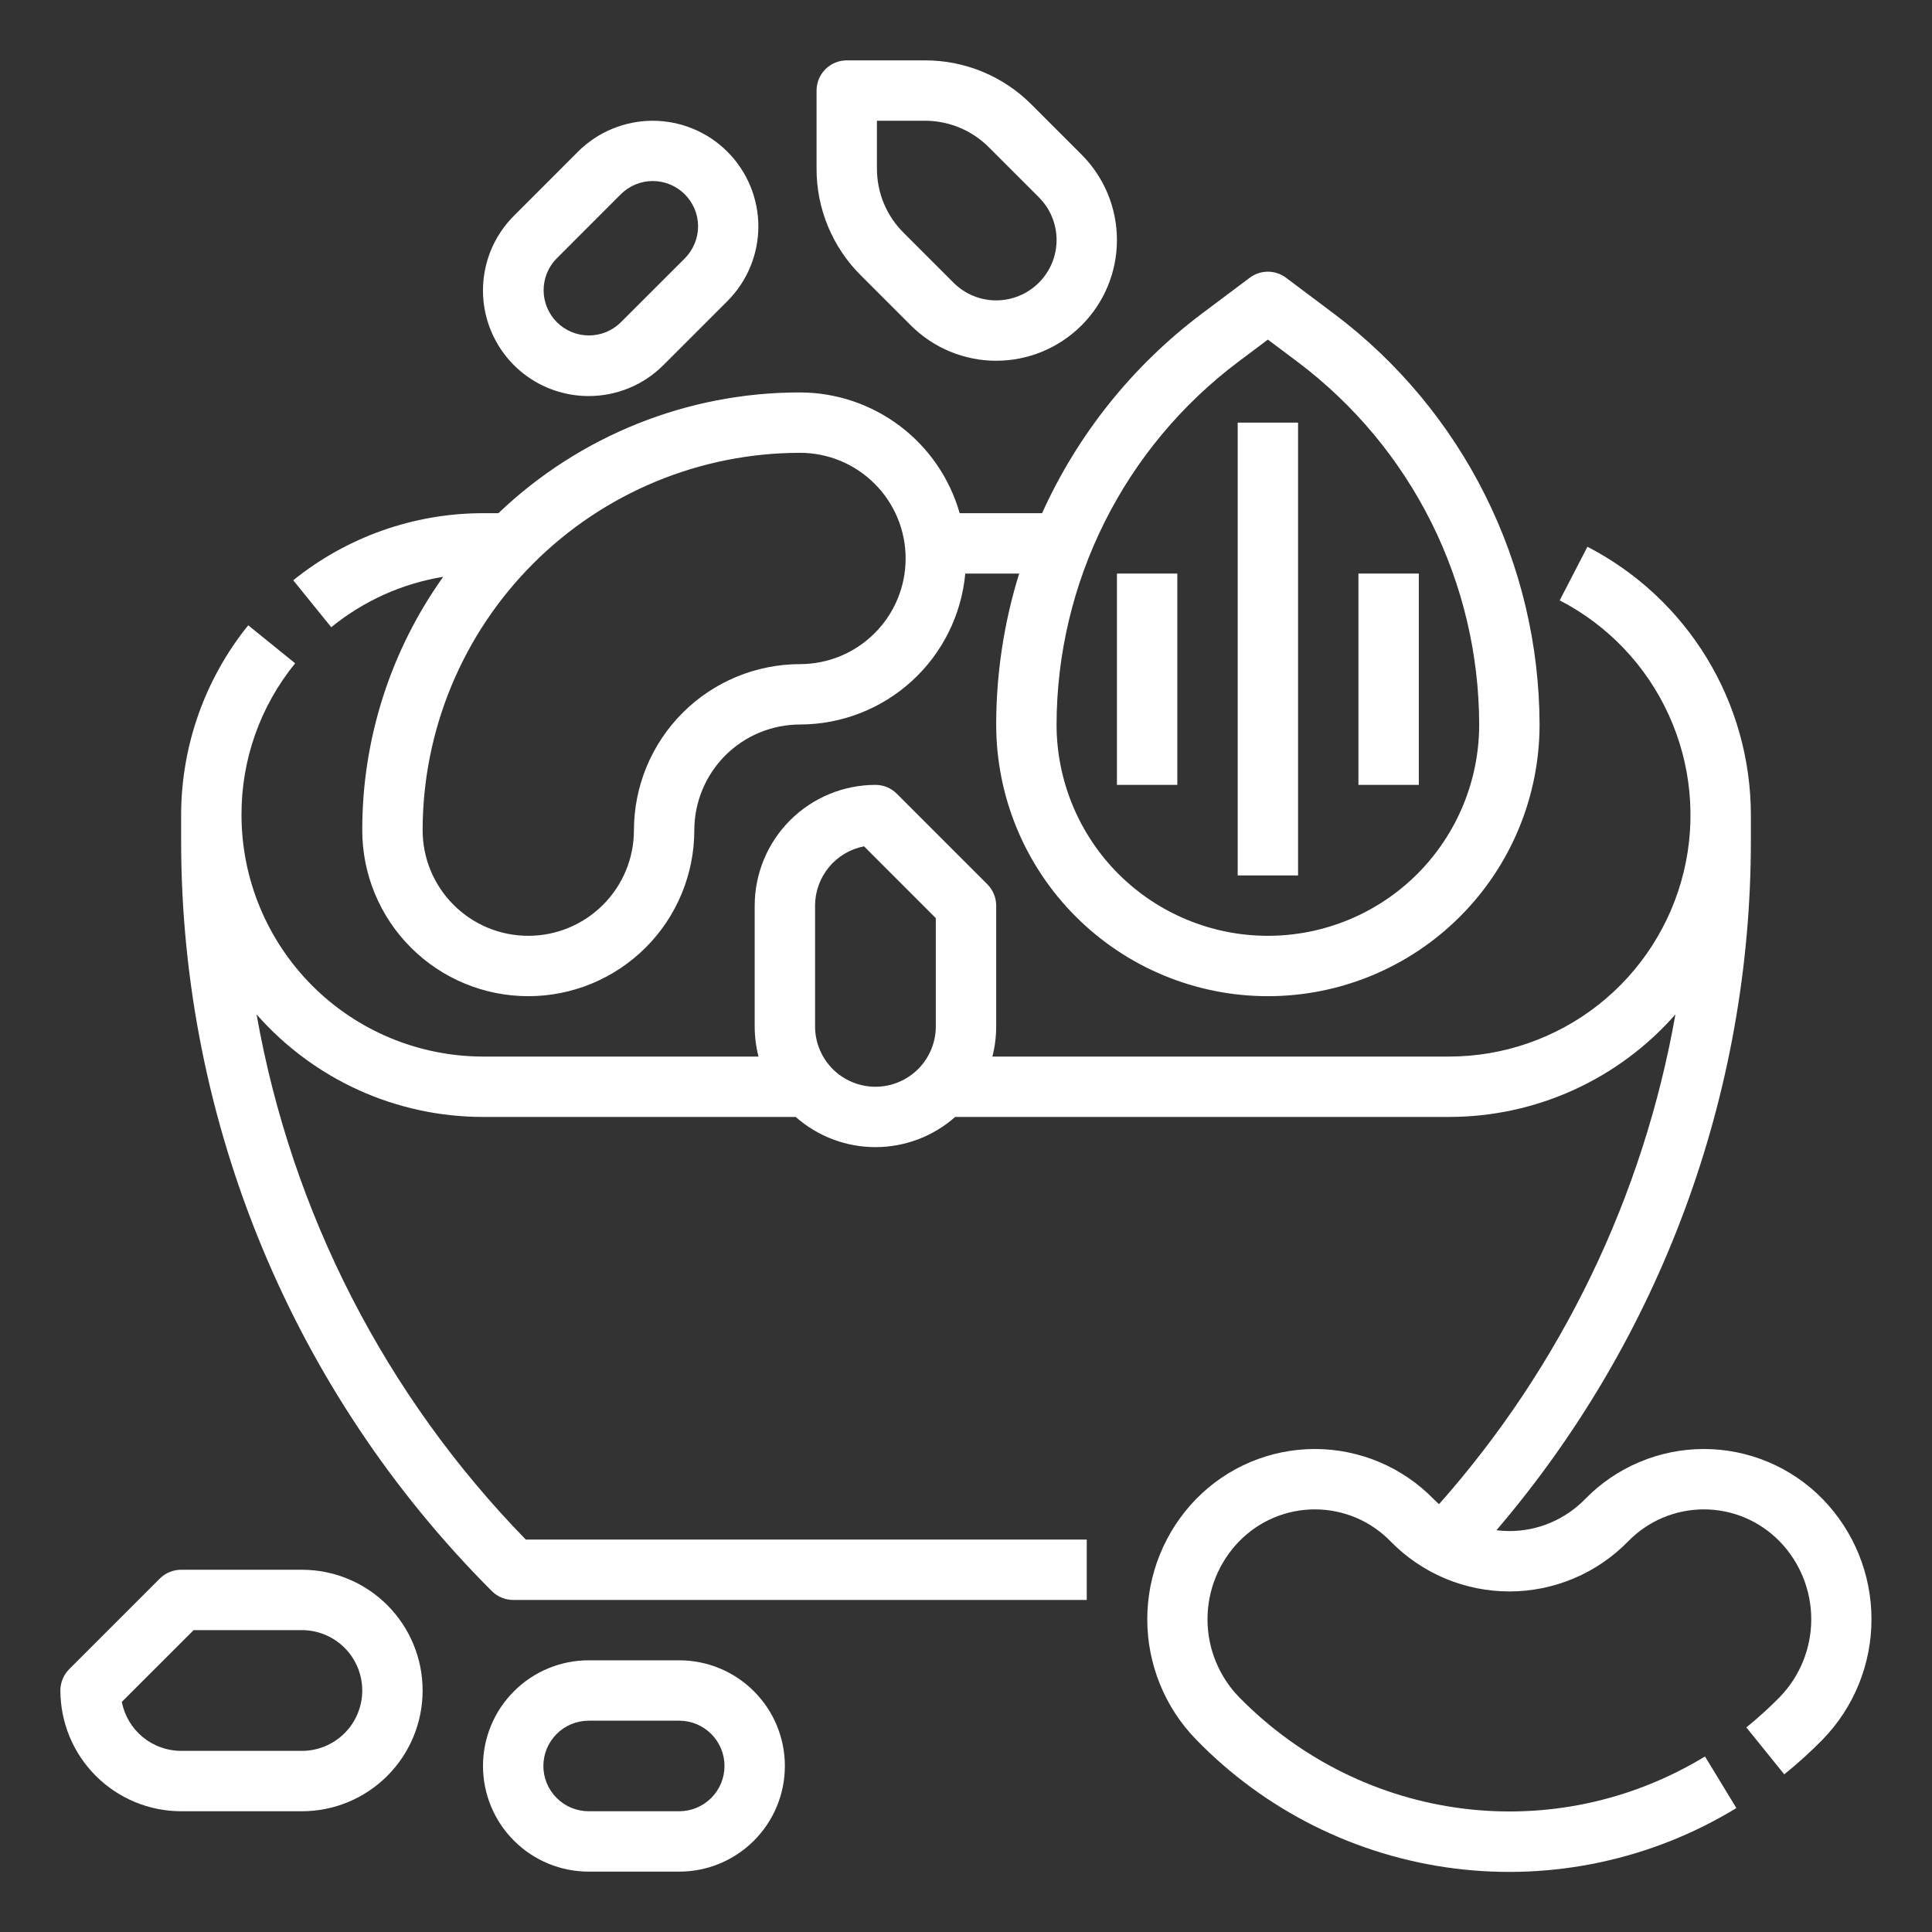 <svg width="40" height="40" viewBox="0 0 40 40" fill="none" xmlns="http://www.w3.org/2000/svg">
<rect x="0" y="0" width="40" height="40" fill="#333333" stroke="none"/>
<path d="M9.176 11.942C8.084 13.473 7.498 15.307 7.5 17.188C7.5 18.099 7.862 18.974 8.507 19.618C9.151 20.263 10.026 20.625 10.938 20.625C11.849 20.625 12.723 20.263 13.368 19.618C14.013 18.974 14.375 18.099 14.375 17.188C14.376 16.608 14.606 16.052 15.016 15.641C15.427 15.231 15.982 15.001 16.562 15C17.42 14.999 18.246 14.678 18.879 14.1C19.512 13.522 19.906 12.729 19.985 11.875H21.101C20.786 12.887 20.626 13.94 20.625 15C20.625 16.492 21.218 17.923 22.273 18.977C23.327 20.032 24.758 20.625 26.25 20.625C27.742 20.625 29.173 20.032 30.227 18.977C31.282 17.923 31.875 16.492 31.875 15C31.871 13.351 31.485 11.726 30.748 10.251C30.011 8.776 28.942 7.492 27.625 6.5L26.625 5.75C26.517 5.669 26.385 5.625 26.25 5.625C26.115 5.625 25.983 5.669 25.875 5.75L24.875 6.5C23.446 7.576 22.311 8.995 21.575 10.625H19.869C19.664 9.906 19.231 9.273 18.634 8.822C18.038 8.371 17.31 8.126 16.562 8.125C14.237 8.123 12.001 9.019 10.319 10.625H10C8.57 10.626 7.184 11.116 6.071 12.014L6.858 12.986C7.526 12.441 8.325 12.082 9.176 11.942V11.942ZM25.625 7.5L26.25 7.031L26.875 7.5C28.037 8.376 28.98 9.508 29.631 10.81C30.281 12.111 30.622 13.545 30.625 15C30.625 16.16 30.164 17.273 29.344 18.094C28.523 18.914 27.41 19.375 26.25 19.375C25.09 19.375 23.977 18.914 23.156 18.094C22.336 17.273 21.875 16.16 21.875 15C21.878 13.545 22.219 12.111 22.869 10.81C23.52 9.508 24.463 8.376 25.625 7.5V7.5ZM16.562 9.375C17.143 9.375 17.699 9.605 18.109 10.016C18.52 10.426 18.75 10.982 18.75 11.562C18.75 12.143 18.52 12.699 18.109 13.109C17.699 13.52 17.143 13.75 16.562 13.75C15.651 13.751 14.777 14.114 14.133 14.758C13.489 15.402 13.126 16.276 13.125 17.188C13.125 17.768 12.895 18.324 12.484 18.734C12.074 19.145 11.518 19.375 10.938 19.375C10.357 19.375 9.801 19.145 9.391 18.734C8.98 18.324 8.75 17.768 8.75 17.188C8.752 15.116 9.576 13.13 11.041 11.666C12.505 10.201 14.491 9.377 16.562 9.375V9.375Z" fill="white"/>
<path d="M26.875 8.75H25.625V18.125H26.875V8.75Z" fill="white"/>
<path d="M24.375 11.875H23.125V16.25H24.375V11.875Z" fill="white"/>
<path d="M29.375 11.875H28.125V16.25H29.375V11.875Z" fill="white"/>
<path d="M37.737 31.037C37.417 30.709 37.034 30.448 36.612 30.27C36.189 30.092 35.736 30 35.277 30C34.819 30 34.365 30.092 33.943 30.27C33.52 30.448 33.138 30.709 32.818 31.037C32.614 31.246 32.37 31.413 32.101 31.527C31.832 31.641 31.542 31.699 31.25 31.699C31.16 31.699 31.071 31.693 30.982 31.682C34.382 27.704 36.25 22.644 36.25 17.411V16.875C36.249 15.728 35.934 14.603 35.337 13.623C34.74 12.643 33.885 11.847 32.866 11.32L32.292 12.43C33.288 12.944 34.083 13.778 34.548 14.798C35.014 15.818 35.123 16.964 34.859 18.054C34.594 19.143 33.972 20.112 33.091 20.805C32.209 21.498 31.121 21.875 30 21.875H20.546C20.599 21.671 20.625 21.461 20.625 21.25V18.75C20.625 18.668 20.609 18.587 20.577 18.511C20.546 18.435 20.5 18.366 20.442 18.308L18.567 16.433C18.509 16.375 18.44 16.329 18.364 16.297C18.288 16.266 18.207 16.25 18.125 16.25C17.462 16.251 16.827 16.514 16.358 16.983C15.889 17.452 15.626 18.087 15.625 18.75V21.25C15.625 21.461 15.652 21.671 15.704 21.875H10C8.674 21.873 7.403 21.346 6.466 20.409C5.529 19.471 5.001 18.201 5 16.875C4.995 15.73 5.388 14.62 6.111 13.733L5.139 12.946C4.241 14.059 3.751 15.445 3.75 16.875V17.411C3.75 23.236 6.064 28.823 10.183 32.942C10.3 33.059 10.459 33.125 10.625 33.125H22.5V31.875H10.886C7.979 28.893 6.036 25.104 5.312 21.002C5.898 21.669 6.619 22.203 7.427 22.57C8.235 22.936 9.113 23.125 10 23.125H16.474C16.93 23.528 17.517 23.75 18.125 23.75C18.733 23.75 19.32 23.528 19.776 23.125H30C30.887 23.125 31.765 22.936 32.573 22.57C33.381 22.204 34.102 21.669 34.688 21.002C34.023 24.769 32.33 28.279 29.794 31.142C29.756 31.108 29.718 31.073 29.682 31.037C29.362 30.709 28.98 30.448 28.557 30.27C28.135 30.092 27.681 30 27.223 30C26.764 30 26.311 30.092 25.888 30.27C25.466 30.448 25.083 30.709 24.763 31.037C24.115 31.703 23.753 32.596 23.753 33.525C23.753 34.455 24.115 35.348 24.763 36.014C26.19 37.484 28.075 38.426 30.108 38.684C32.14 38.942 34.2 38.501 35.95 37.434L35.3 36.366C32.188 38.258 28.222 37.753 25.655 35.139C25.235 34.707 25 34.128 25 33.525C25 32.923 25.235 32.344 25.655 31.912C25.859 31.703 26.102 31.536 26.372 31.422C26.641 31.309 26.93 31.25 27.223 31.25C27.515 31.25 27.804 31.309 28.074 31.422C28.343 31.536 28.587 31.703 28.79 31.912C29.11 32.24 29.493 32.501 29.915 32.679C30.338 32.857 30.791 32.949 31.25 32.949C31.708 32.949 32.162 32.857 32.584 32.679C33.007 32.501 33.389 32.24 33.709 31.912C33.913 31.703 34.157 31.536 34.426 31.422C34.696 31.309 34.985 31.25 35.277 31.25C35.569 31.25 35.859 31.309 36.128 31.422C36.397 31.536 36.641 31.703 36.845 31.912C37.265 32.344 37.5 32.923 37.5 33.525C37.5 34.128 37.265 34.707 36.845 35.139C36.627 35.36 36.398 35.569 36.156 35.764L36.941 36.736C37.22 36.511 37.486 36.27 37.737 36.014C38.385 35.348 38.747 34.455 38.747 33.525C38.747 32.596 38.385 31.703 37.737 31.037V31.037ZM19.375 21.25C19.375 21.581 19.243 21.899 19.009 22.134C18.774 22.368 18.456 22.5 18.125 22.5C17.794 22.5 17.476 22.368 17.241 22.134C17.007 21.899 16.875 21.581 16.875 21.25V18.75C16.875 18.46 16.977 18.178 17.162 17.954C17.346 17.73 17.604 17.578 17.889 17.522L19.375 19.009V21.25Z" fill="white"/>
<path d="M6.25 32.5H3.75C3.668 32.5 3.587 32.516 3.511 32.548C3.435 32.579 3.366 32.625 3.308 32.683L1.433 34.558C1.375 34.616 1.329 34.685 1.298 34.761C1.266 34.837 1.25 34.918 1.25 35C1.251 35.663 1.514 36.298 1.983 36.767C2.452 37.236 3.087 37.499 3.75 37.5H6.25C6.913 37.5 7.549 37.237 8.018 36.768C8.487 36.299 8.75 35.663 8.75 35C8.75 34.337 8.487 33.701 8.018 33.232C7.549 32.763 6.913 32.5 6.25 32.5ZM6.25 36.25H3.75C3.46 36.25 3.178 36.148 2.954 35.963C2.73 35.779 2.578 35.522 2.522 35.236L4.009 33.75H6.25C6.582 33.75 6.899 33.882 7.134 34.116C7.368 34.35 7.5 34.669 7.5 35C7.5 35.331 7.368 35.65 7.134 35.884C6.899 36.118 6.582 36.25 6.25 36.25Z" fill="white"/>
<path d="M14.062 34.375H12.188C11.607 34.375 11.051 34.605 10.641 35.016C10.23 35.426 10 35.982 10 36.562C10 37.143 10.23 37.699 10.641 38.109C11.051 38.52 11.607 38.75 12.188 38.75H14.062C14.643 38.75 15.199 38.52 15.609 38.109C16.02 37.699 16.25 37.143 16.25 36.562C16.25 35.982 16.02 35.426 15.609 35.016C15.199 34.605 14.643 34.375 14.062 34.375V34.375ZM14.062 37.5H12.188C11.939 37.5 11.7 37.401 11.525 37.225C11.349 37.05 11.25 36.811 11.25 36.562C11.25 36.314 11.349 36.075 11.525 35.9C11.7 35.724 11.939 35.625 12.188 35.625H14.062C14.311 35.625 14.55 35.724 14.725 35.9C14.901 36.075 15 36.314 15 36.562C15 36.811 14.901 37.05 14.725 37.225C14.55 37.401 14.311 37.5 14.062 37.5Z" fill="white"/>
<path d="M18.857 6.736C19.326 7.205 19.962 7.469 20.625 7.469C21.288 7.469 21.924 7.205 22.393 6.736C22.862 6.268 23.125 5.632 23.125 4.969C23.125 4.306 22.862 3.67 22.393 3.201L21.357 2.165C21.068 1.874 20.723 1.643 20.344 1.486C19.965 1.329 19.558 1.249 19.148 1.25H17.531C17.366 1.25 17.206 1.316 17.089 1.433C16.972 1.55 16.906 1.709 16.906 1.875V3.491C16.905 3.902 16.985 4.308 17.143 4.688C17.3 5.067 17.53 5.411 17.822 5.701L18.857 6.736ZM18.156 2.5H19.147C19.394 2.499 19.638 2.548 19.865 2.642C20.093 2.736 20.299 2.875 20.473 3.049L21.509 4.085C21.625 4.201 21.717 4.338 21.78 4.49C21.843 4.642 21.875 4.804 21.875 4.969C21.875 5.133 21.843 5.295 21.78 5.447C21.717 5.599 21.625 5.736 21.509 5.852C21.274 6.087 20.956 6.219 20.625 6.219C20.293 6.219 19.975 6.087 19.741 5.852L18.706 4.817C18.531 4.643 18.392 4.437 18.298 4.209C18.204 3.982 18.156 3.737 18.156 3.491V2.5Z" fill="white"/>
<path d="M12.188 8.2C12.475 8.2 12.759 8.144 13.025 8.034C13.29 7.925 13.531 7.763 13.734 7.56L15.06 6.234C15.263 6.031 15.424 5.79 15.534 5.525C15.644 5.259 15.701 4.975 15.701 4.688C15.701 4.4 15.644 4.116 15.534 3.85C15.424 3.585 15.263 3.344 15.06 3.141C14.857 2.938 14.616 2.776 14.35 2.667C14.085 2.557 13.801 2.5 13.513 2.5C13.226 2.5 12.941 2.557 12.676 2.667C12.411 2.776 12.169 2.938 11.966 3.141L10.641 4.467C10.335 4.772 10.126 5.162 10.042 5.586C9.957 6.011 10 6.451 10.166 6.85C10.332 7.25 10.612 7.592 10.972 7.832C11.332 8.072 11.755 8.2 12.188 8.2ZM11.525 5.351L12.85 4.025C12.937 3.937 13.041 3.868 13.155 3.82C13.268 3.773 13.39 3.748 13.514 3.748C13.637 3.748 13.759 3.772 13.873 3.819C13.987 3.867 14.091 3.936 14.178 4.023C14.265 4.11 14.334 4.214 14.382 4.328C14.429 4.442 14.453 4.564 14.453 4.687C14.453 4.81 14.428 4.932 14.38 5.046C14.333 5.16 14.264 5.264 14.176 5.351L12.85 6.676C12.674 6.85 12.436 6.946 12.189 6.945C11.942 6.944 11.705 6.846 11.53 6.671C11.355 6.496 11.256 6.259 11.255 6.012C11.254 5.764 11.351 5.527 11.525 5.351V5.351Z" fill="white"/>
</svg>
